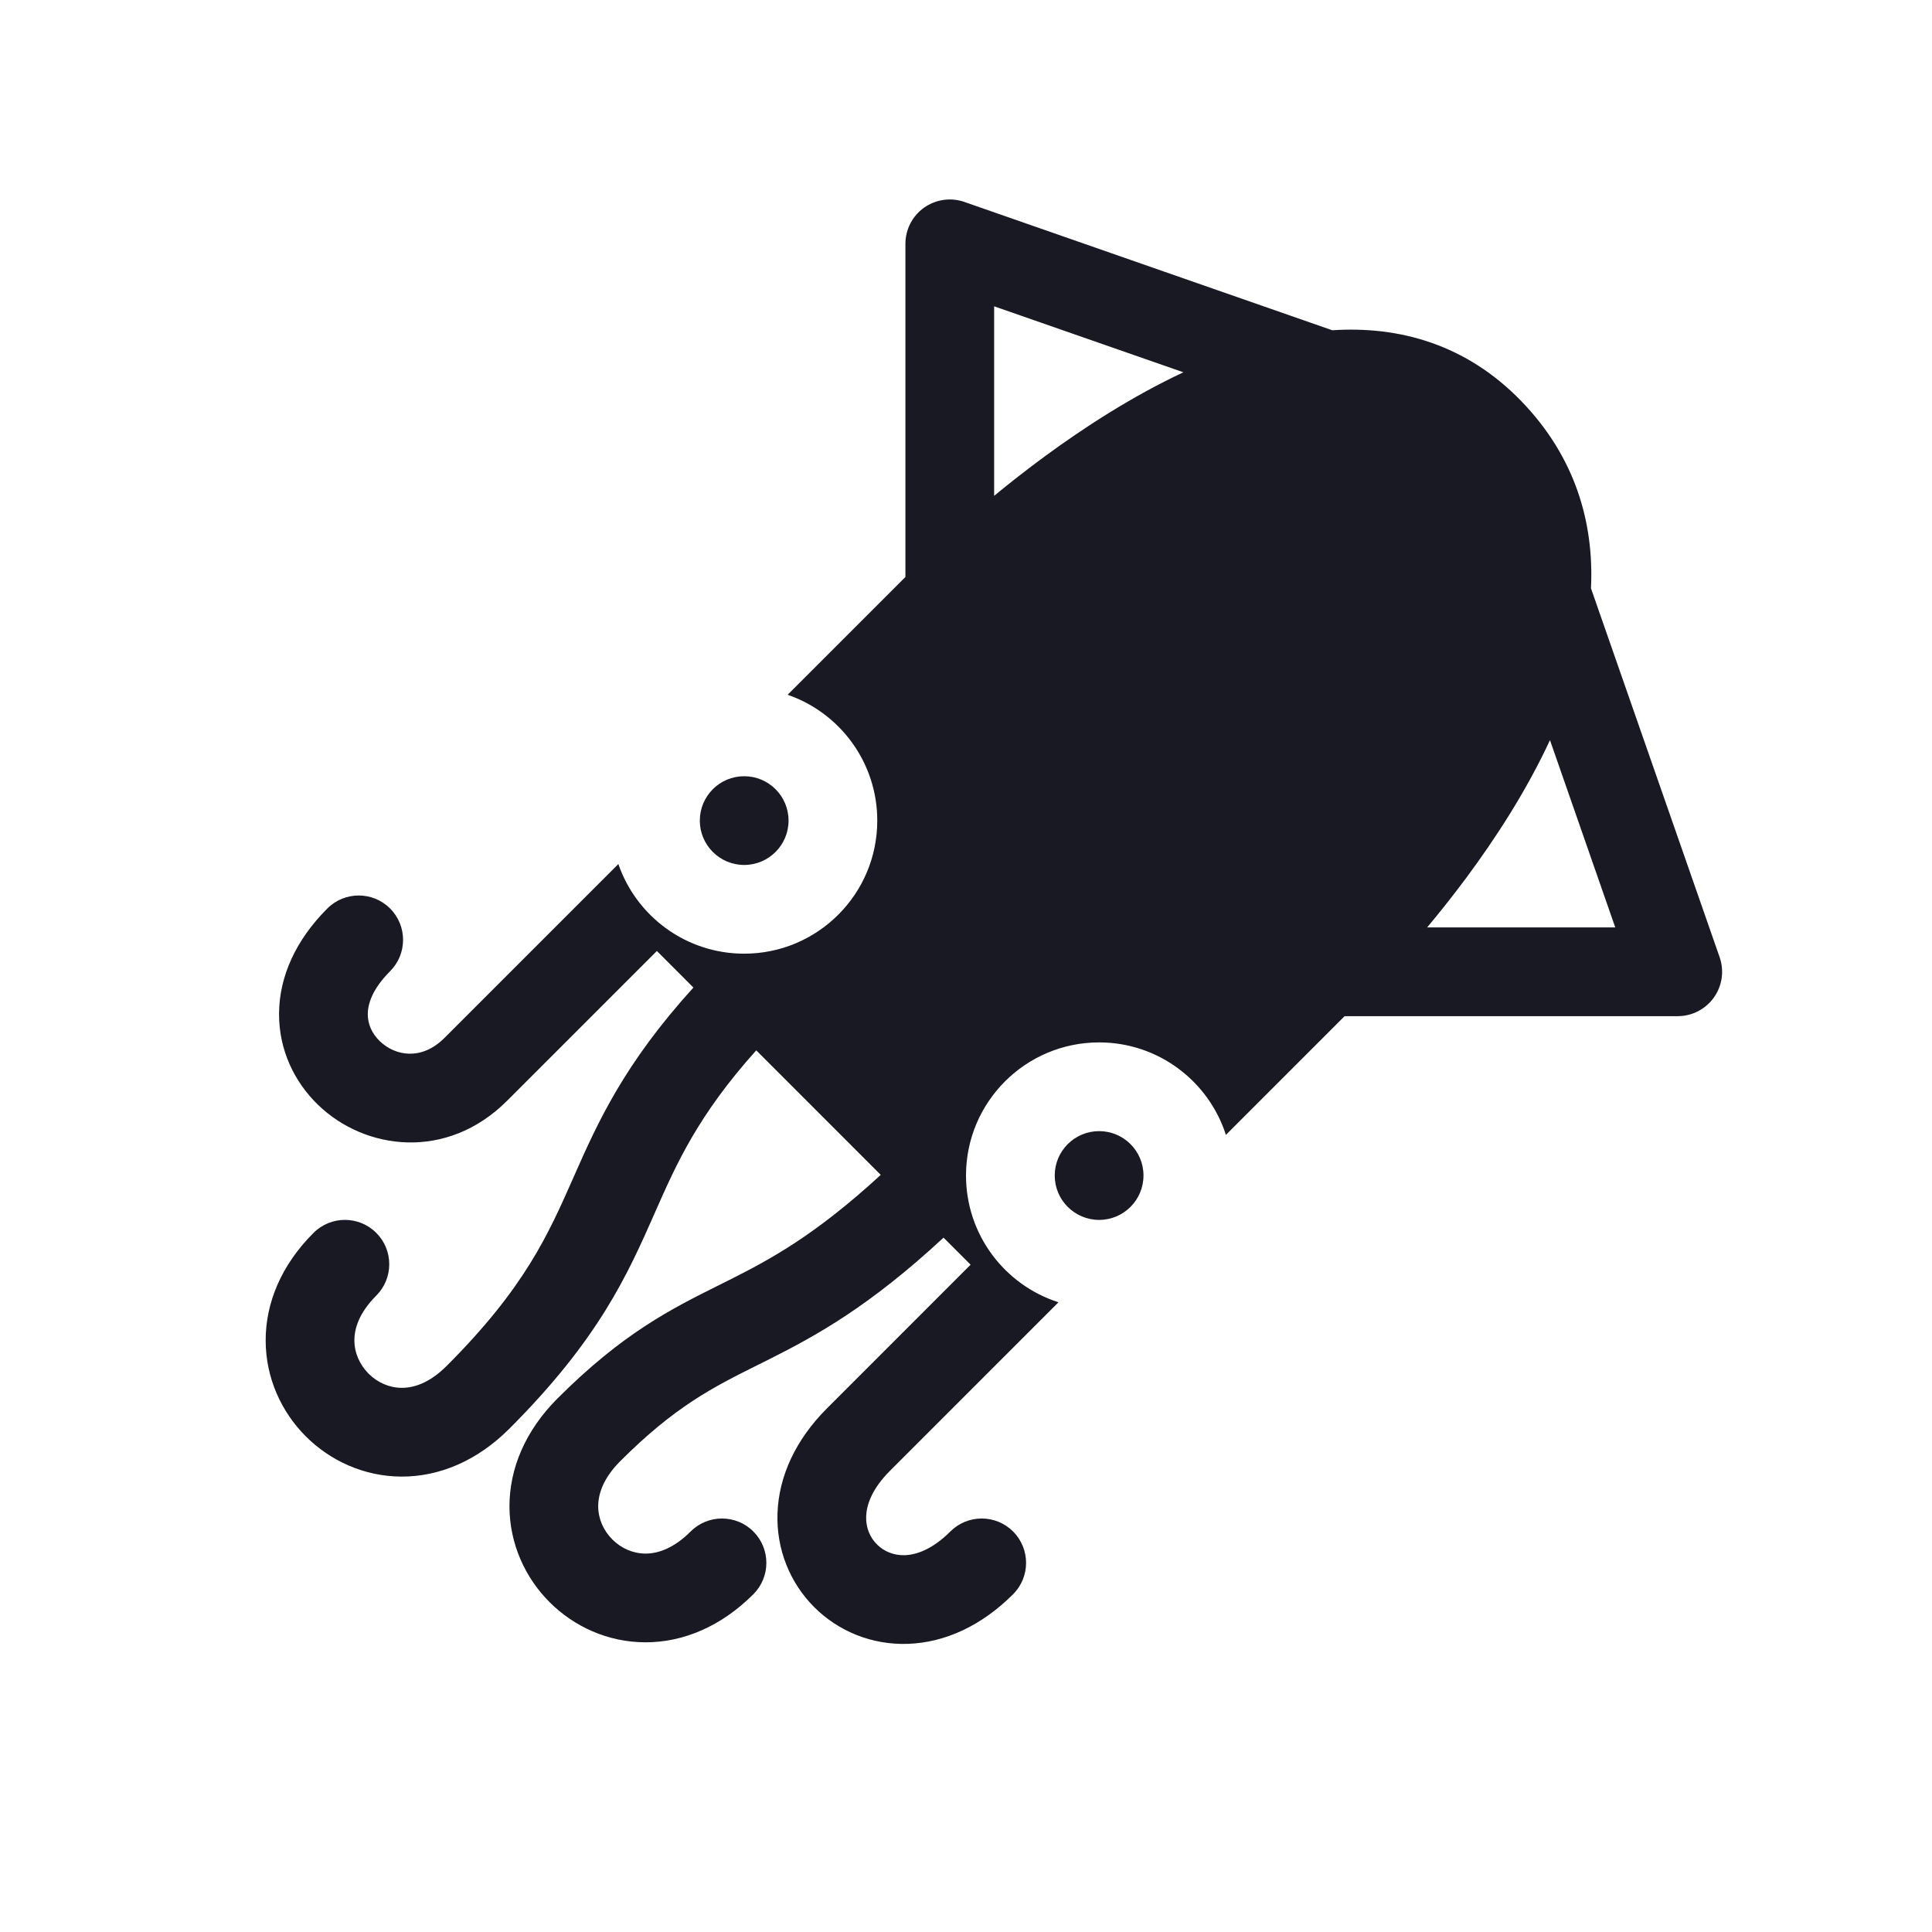 <svg width="53" height="53" viewBox="0 0 53 53" fill="none" xmlns="http://www.w3.org/2000/svg">
<path fill-rule="evenodd" clip-rule="evenodd" d="M25.35 5.697C25.672 5.469 26.084 5.41 26.456 5.54L36.548 9.06C38.378 8.939 40.222 9.441 41.736 11.007C43.22 12.542 43.731 14.346 43.645 16.139L47.174 26.258C47.304 26.631 47.245 27.043 47.017 27.364C46.789 27.685 46.419 27.876 46.025 27.876L36.886 27.876L33.63 31.133C33.158 29.662 31.779 28.596 30.152 28.596C28.135 28.596 26.5 30.231 26.5 32.247C26.5 33.875 27.566 35.254 29.037 35.725L24.41 40.353C23.912 40.851 23.772 41.292 23.761 41.597C23.75 41.909 23.867 42.177 24.057 42.367C24.247 42.557 24.514 42.674 24.825 42.663C25.129 42.652 25.571 42.513 26.07 42.013C26.546 41.538 27.316 41.538 27.792 42.013C28.267 42.489 28.267 43.259 27.792 43.734C26.927 44.599 25.924 45.059 24.913 45.095C23.909 45.131 22.991 44.743 22.335 44.087C21.68 43.431 21.293 42.513 21.329 41.509C21.365 40.498 21.825 39.495 22.689 38.632L26.626 34.694L25.884 33.952C23.85 35.836 22.412 36.629 21.11 37.284L20.803 37.437C19.562 38.056 18.525 38.574 17.016 40.083C16.537 40.562 16.41 41 16.41 41.322C16.411 41.662 16.553 41.986 16.798 42.231C17.043 42.476 17.367 42.618 17.707 42.619C18.029 42.62 18.467 42.492 18.946 42.013C19.421 41.538 20.192 41.538 20.667 42.013C21.142 42.489 21.142 43.259 20.667 43.734C19.784 44.617 18.744 45.056 17.7 45.053C16.674 45.05 15.745 44.62 15.077 43.952C14.409 43.284 13.979 42.355 13.976 41.329C13.974 40.285 14.412 39.245 15.295 38.362C17.086 36.571 18.412 35.909 19.712 35.261C19.813 35.211 19.915 35.16 20.016 35.109C21.141 34.543 22.366 33.881 24.161 32.23L20.746 28.814C19.15 30.594 18.569 31.901 17.971 33.253L17.96 33.28C17.215 34.966 16.433 36.733 13.973 39.193C13.092 40.075 12.052 40.511 11.01 40.507C9.985 40.502 9.057 40.071 8.39 39.404C7.723 38.737 7.292 37.81 7.288 36.785C7.283 35.742 7.719 34.702 8.601 33.821C9.076 33.346 9.847 33.346 10.322 33.821C10.797 34.296 10.797 35.067 10.322 35.542C9.846 36.018 9.72 36.453 9.722 36.774C9.723 37.112 9.866 37.437 10.111 37.683C10.357 37.929 10.682 38.071 11.02 38.072C11.341 38.074 11.776 37.948 12.252 37.472C14.391 35.333 15.032 33.882 15.72 32.327L15.745 32.269C16.409 30.767 17.122 29.187 19.022 27.091L18.02 26.088L13.912 30.196C12.258 31.85 10.012 31.554 8.725 30.309C8.08 29.686 7.648 28.804 7.655 27.8C7.662 26.785 8.115 25.787 8.98 24.922C9.455 24.447 10.226 24.447 10.701 24.922C11.176 25.398 11.176 26.168 10.701 26.644C10.202 27.142 10.091 27.554 10.089 27.817C10.087 28.09 10.202 28.352 10.417 28.56C10.849 28.977 11.571 29.094 12.191 28.475L16.963 23.703C17.457 25.134 18.816 26.162 20.415 26.162C22.431 26.162 24.066 24.527 24.066 22.511C24.066 20.912 23.038 19.553 21.607 19.059L24.838 15.828L24.838 6.689C24.838 6.295 25.029 5.925 25.35 5.697ZM27.272 13.602C27.689 13.258 28.158 12.889 28.666 12.516C29.743 11.726 31.051 10.875 32.464 10.213L27.272 8.403L27.272 13.602ZM39.15 25.442L44.311 25.442L42.52 20.304C41.865 21.715 41.017 23.012 40.226 24.078C39.857 24.575 39.492 25.033 39.15 25.442Z" fill="#191923"/>
<path d="M21.632 22.511C21.632 23.183 21.087 23.728 20.415 23.728C19.743 23.728 19.198 23.183 19.198 22.511C19.198 21.839 19.743 21.294 20.415 21.294C21.087 21.294 21.632 21.839 21.632 22.511Z" fill="#191923"/>
<path d="M31.369 32.247C31.369 32.92 30.824 33.465 30.152 33.465C29.479 33.465 28.934 32.92 28.934 32.247C28.934 31.575 29.479 31.03 30.152 31.03C30.824 31.03 31.369 31.575 31.369 32.247Z" fill="#191923"/>
</svg>
